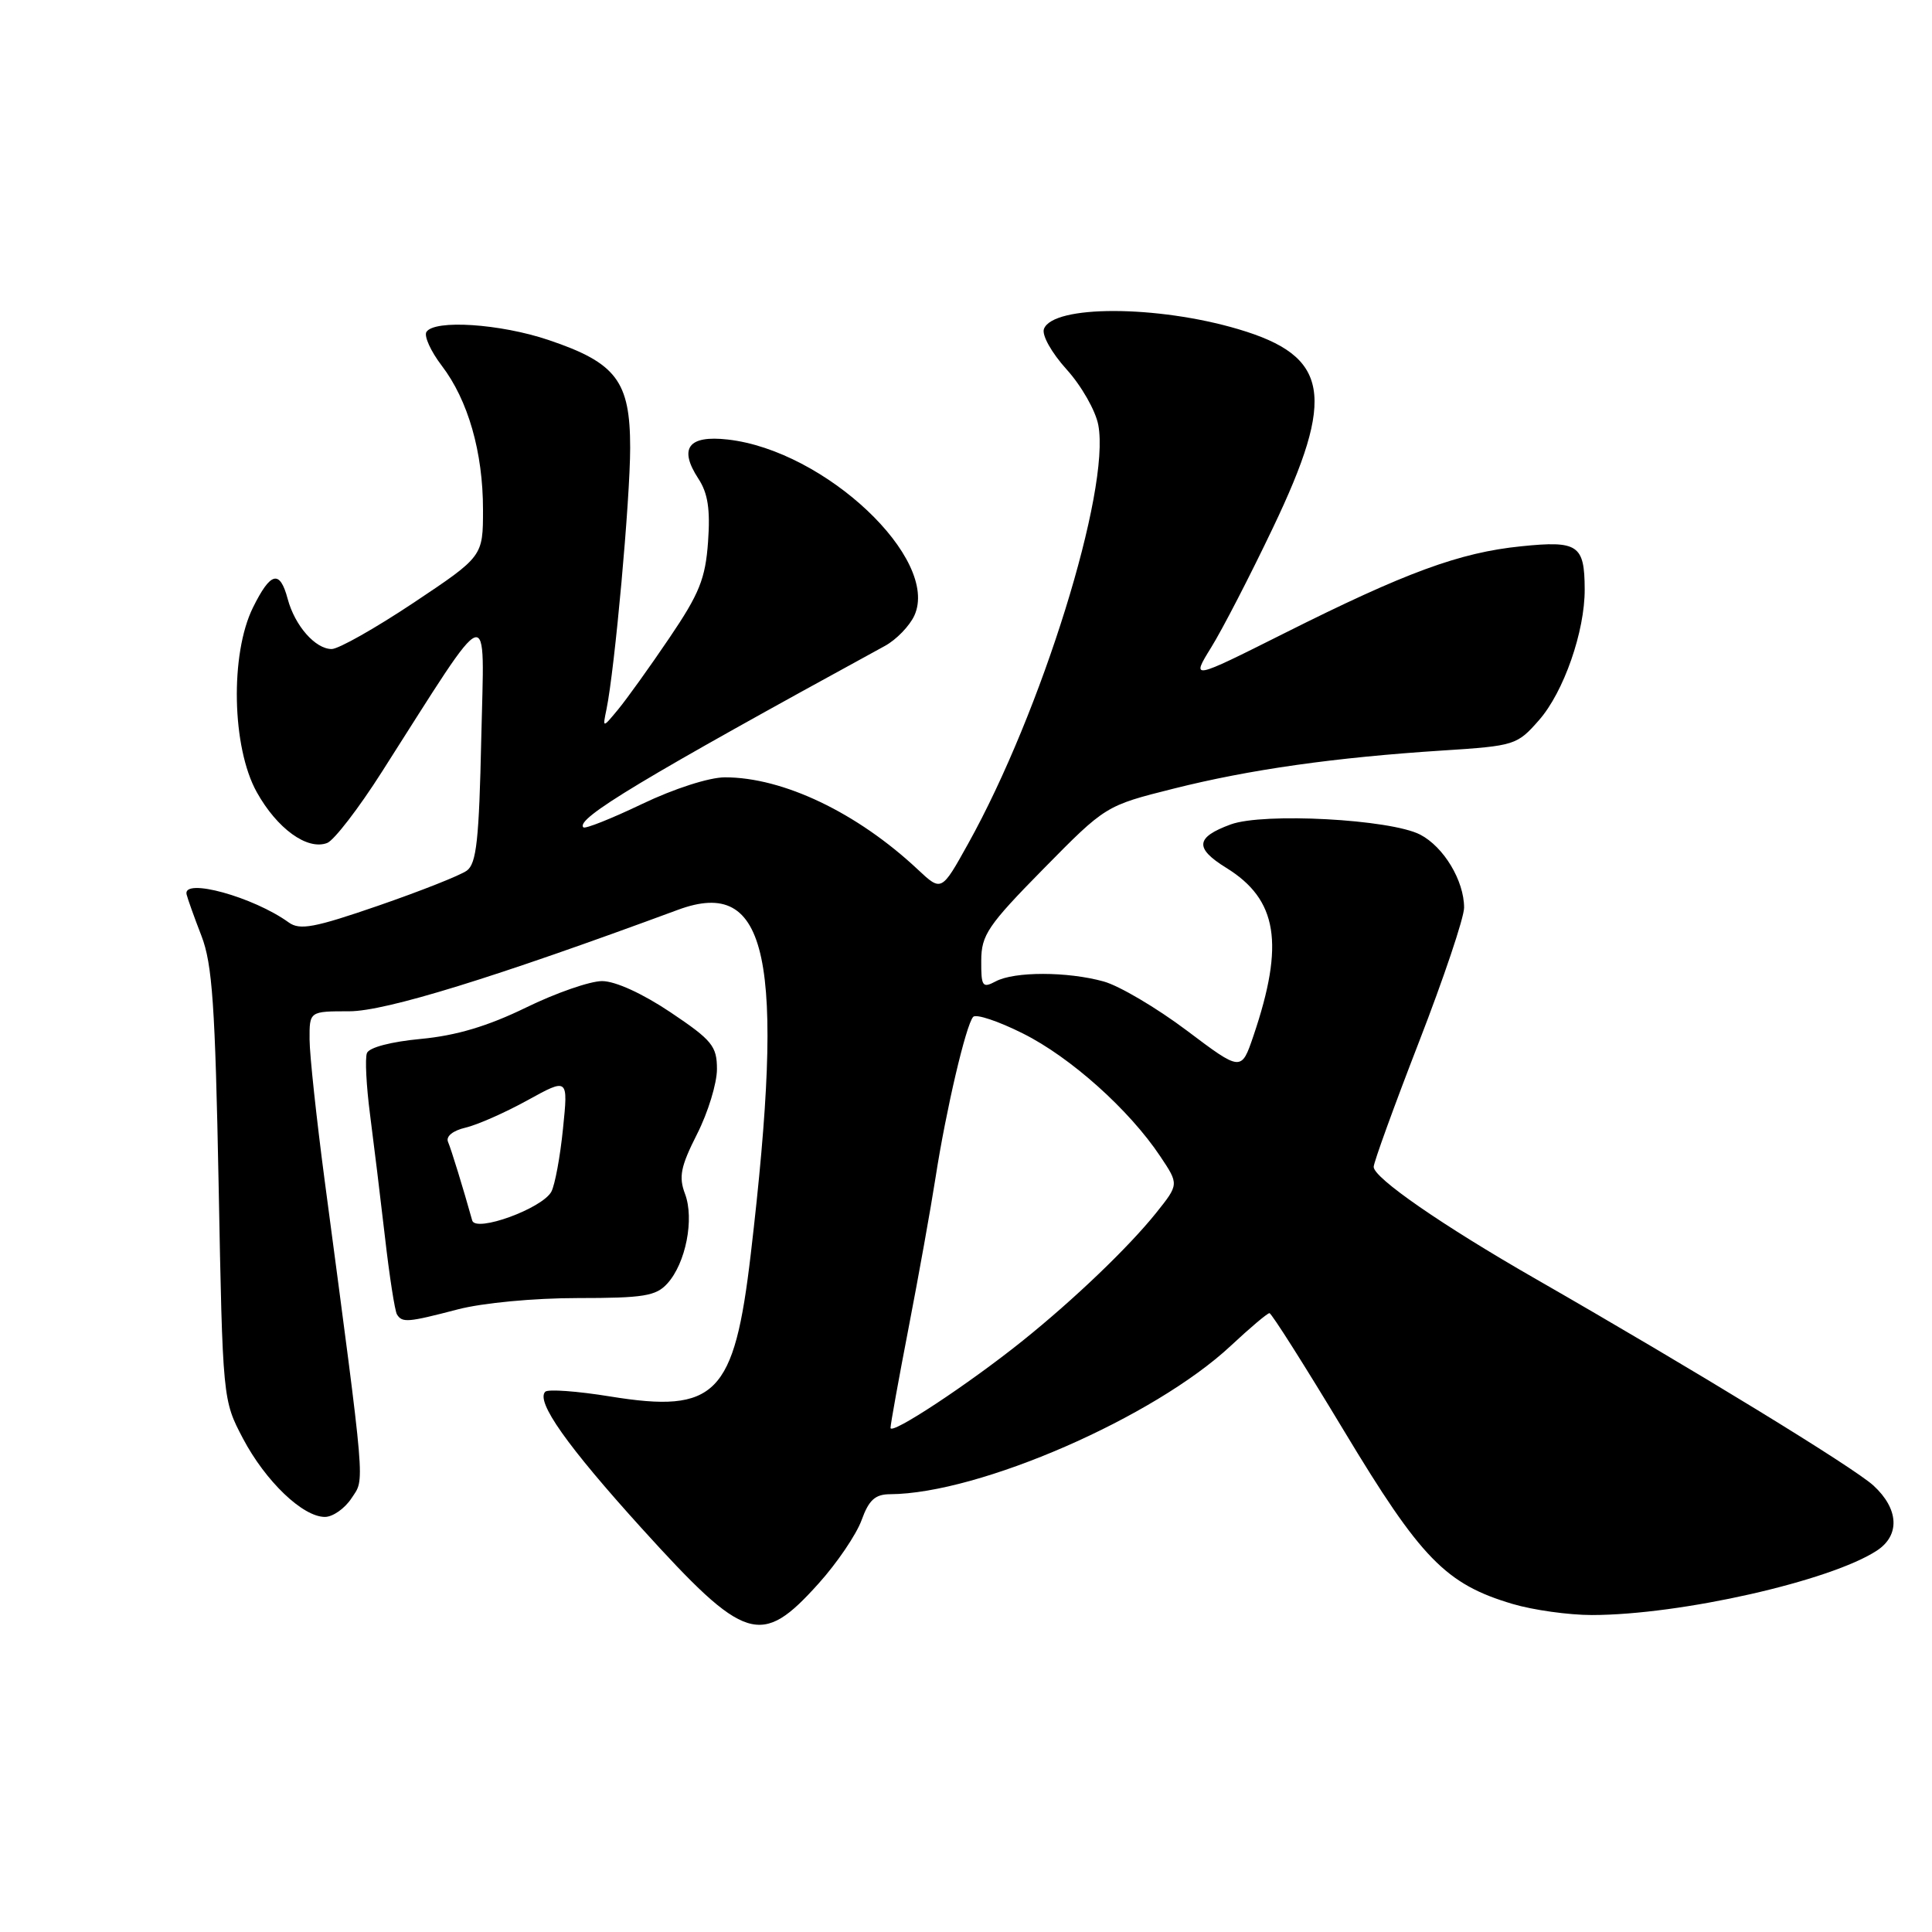 <?xml version="1.0" encoding="UTF-8" standalone="no"?>
<!DOCTYPE svg PUBLIC "-//W3C//DTD SVG 1.1//EN" "http://www.w3.org/Graphics/SVG/1.1/DTD/svg11.dtd" >
<svg xmlns="http://www.w3.org/2000/svg" xmlns:xlink="http://www.w3.org/1999/xlink" version="1.1" viewBox="0 0 256 256">
 <g >
 <path fill="currentColor"
d=" M 108.47 209.82 C 110.92 207.10 113.47 203.33 114.16 201.44 C 115.13 198.75 115.96 198.00 117.95 197.99 C 129.76 197.92 152.94 187.81 163.10 178.31 C 165.64 175.94 167.93 174.00 168.21 174.00 C 168.48 174.00 172.92 181.01 178.08 189.58 C 188.28 206.53 191.56 209.90 200.42 212.53 C 203.14 213.34 207.87 214.00 210.93 214.00 C 222.69 213.99 242.53 209.50 248.70 205.46 C 251.79 203.43 251.61 199.94 248.25 196.85 C 245.62 194.44 224.67 181.62 203.50 169.47 C 191.08 162.35 181.99 156.06 182.02 154.61 C 182.03 154.00 184.73 146.56 188.02 138.07 C 191.31 129.59 194.00 121.58 194.00 120.27 C 194.00 116.69 191.30 112.21 188.18 110.59 C 184.23 108.55 167.42 107.65 163.08 109.24 C 158.41 110.95 158.26 112.38 162.48 114.99 C 169.29 119.19 170.23 125.04 166.09 137.25 C 164.48 141.99 164.48 141.99 157.24 136.54 C 153.25 133.54 148.30 130.62 146.24 130.05 C 141.44 128.72 134.41 128.71 131.93 130.04 C 130.18 130.97 130.00 130.72 130.02 127.29 C 130.03 123.90 130.89 122.62 138.26 115.13 C 146.50 106.76 146.50 106.76 155.50 104.50 C 165.59 101.96 176.82 100.37 191.23 99.44 C 200.71 98.83 201.03 98.73 203.93 95.42 C 207.20 91.70 210.01 83.65 209.98 78.07 C 209.96 72.19 209.10 71.61 201.53 72.39 C 193.39 73.22 186.26 75.84 170.16 83.92 C 157.83 90.10 157.83 90.10 160.48 85.80 C 161.95 83.44 165.62 76.33 168.64 70.00 C 177.06 52.40 176.16 47.20 164.09 43.62 C 153.34 40.43 139.55 40.40 138.33 43.58 C 138.02 44.39 139.32 46.72 141.33 48.95 C 143.29 51.11 145.18 54.43 145.53 56.32 C 147.15 64.94 138.00 94.36 128.27 111.82 C 124.75 118.15 124.75 118.15 121.62 115.22 C 113.59 107.69 103.78 103.00 96.06 103.00 C 93.98 103.00 89.32 104.50 85.08 106.53 C 81.03 108.47 77.53 109.86 77.30 109.63 C 76.18 108.52 85.15 103.13 117.25 85.59 C 118.76 84.77 120.52 82.95 121.16 81.56 C 124.57 74.07 109.32 59.69 96.43 58.24 C 91.20 57.65 89.90 59.39 92.54 63.43 C 93.80 65.35 94.13 67.50 93.82 71.80 C 93.47 76.69 92.67 78.67 88.69 84.54 C 86.10 88.37 83.05 92.62 81.91 94.00 C 79.84 96.50 79.84 96.50 80.36 94.00 C 81.46 88.66 83.50 66.14 83.50 59.33 C 83.50 50.50 81.67 48.08 72.68 45.05 C 66.28 42.89 57.54 42.32 56.50 43.99 C 56.17 44.54 57.08 46.55 58.53 48.45 C 62.03 53.03 64.00 59.92 64.00 67.52 C 64.00 73.73 64.00 73.73 54.80 79.87 C 49.74 83.24 44.86 86.00 43.95 86.00 C 41.78 86.00 39.07 82.91 38.12 79.36 C 37.08 75.46 35.86 75.77 33.52 80.50 C 30.47 86.67 30.72 99.04 34.02 104.96 C 36.72 109.81 40.72 112.70 43.35 111.70 C 44.26 111.35 47.53 107.11 50.60 102.28 C 65.41 79.07 64.17 79.48 63.77 97.86 C 63.48 111.25 63.14 114.43 61.86 115.36 C 61.00 115.99 55.73 118.07 50.15 120.00 C 41.66 122.93 39.73 123.29 38.26 122.23 C 33.57 118.84 24.22 116.27 24.72 118.50 C 24.85 119.05 25.73 121.53 26.69 124.00 C 28.14 127.75 28.51 133.22 28.97 157.00 C 29.51 185.50 29.51 185.50 32.20 190.62 C 35.19 196.28 40.12 201.00 43.05 201.00 C 44.10 201.00 45.69 199.88 46.58 198.52 C 48.35 195.81 48.54 198.02 43.03 156.50 C 41.94 148.25 41.03 139.81 41.02 137.75 C 41.00 134.00 41.00 134.00 46.28 134.00 C 51.09 134.00 65.53 129.54 89.82 120.56 C 101.81 116.12 104.09 126.86 99.48 166.18 C 97.29 184.86 94.87 187.31 80.86 185.04 C 76.49 184.33 72.62 184.05 72.25 184.41 C 70.97 185.70 75.14 191.59 85.02 202.50 C 98.78 217.68 100.83 218.32 108.47 209.82 Z  M 60.66 173.50 C 63.95 172.64 70.77 172.00 76.56 172.00 C 85.29 172.00 86.93 171.73 88.43 170.07 C 90.87 167.38 92.02 161.53 90.77 158.20 C 89.91 155.93 90.19 154.57 92.37 150.26 C 93.82 147.40 95.00 143.54 95.00 141.67 C 95.00 138.62 94.37 137.84 88.84 134.13 C 85.14 131.65 81.53 130.00 79.78 130.00 C 78.18 130.00 73.63 131.58 69.67 133.52 C 64.62 135.98 60.45 137.22 55.78 137.66 C 51.83 138.03 48.91 138.79 48.62 139.54 C 48.35 140.24 48.54 143.89 49.03 147.66 C 49.52 151.42 50.41 158.74 51.01 163.92 C 51.60 169.10 52.32 173.71 52.60 174.17 C 53.30 175.29 54.00 175.24 60.66 173.50 Z  M 118.00 189.20 C 118.00 188.71 119.08 182.74 120.40 175.91 C 121.72 169.08 123.33 160.12 123.97 156.00 C 125.35 147.10 127.99 135.81 128.95 134.74 C 129.32 134.32 132.30 135.31 135.56 136.95 C 141.85 140.09 149.63 147.05 153.74 153.22 C 156.22 156.93 156.22 156.93 153.19 160.72 C 149.55 165.26 142.33 172.18 135.50 177.66 C 128.32 183.42 118.00 190.23 118.00 189.20 Z  M 62.57 161.72 C 61.37 157.43 59.80 152.32 59.36 151.29 C 59.07 150.57 60.01 149.81 61.68 149.42 C 63.23 149.06 66.93 147.43 69.90 145.79 C 75.29 142.82 75.29 142.82 74.60 149.55 C 74.23 153.26 73.53 157.01 73.06 157.90 C 71.86 160.13 63.03 163.35 62.57 161.72 Z "/>
</g>
</svg>